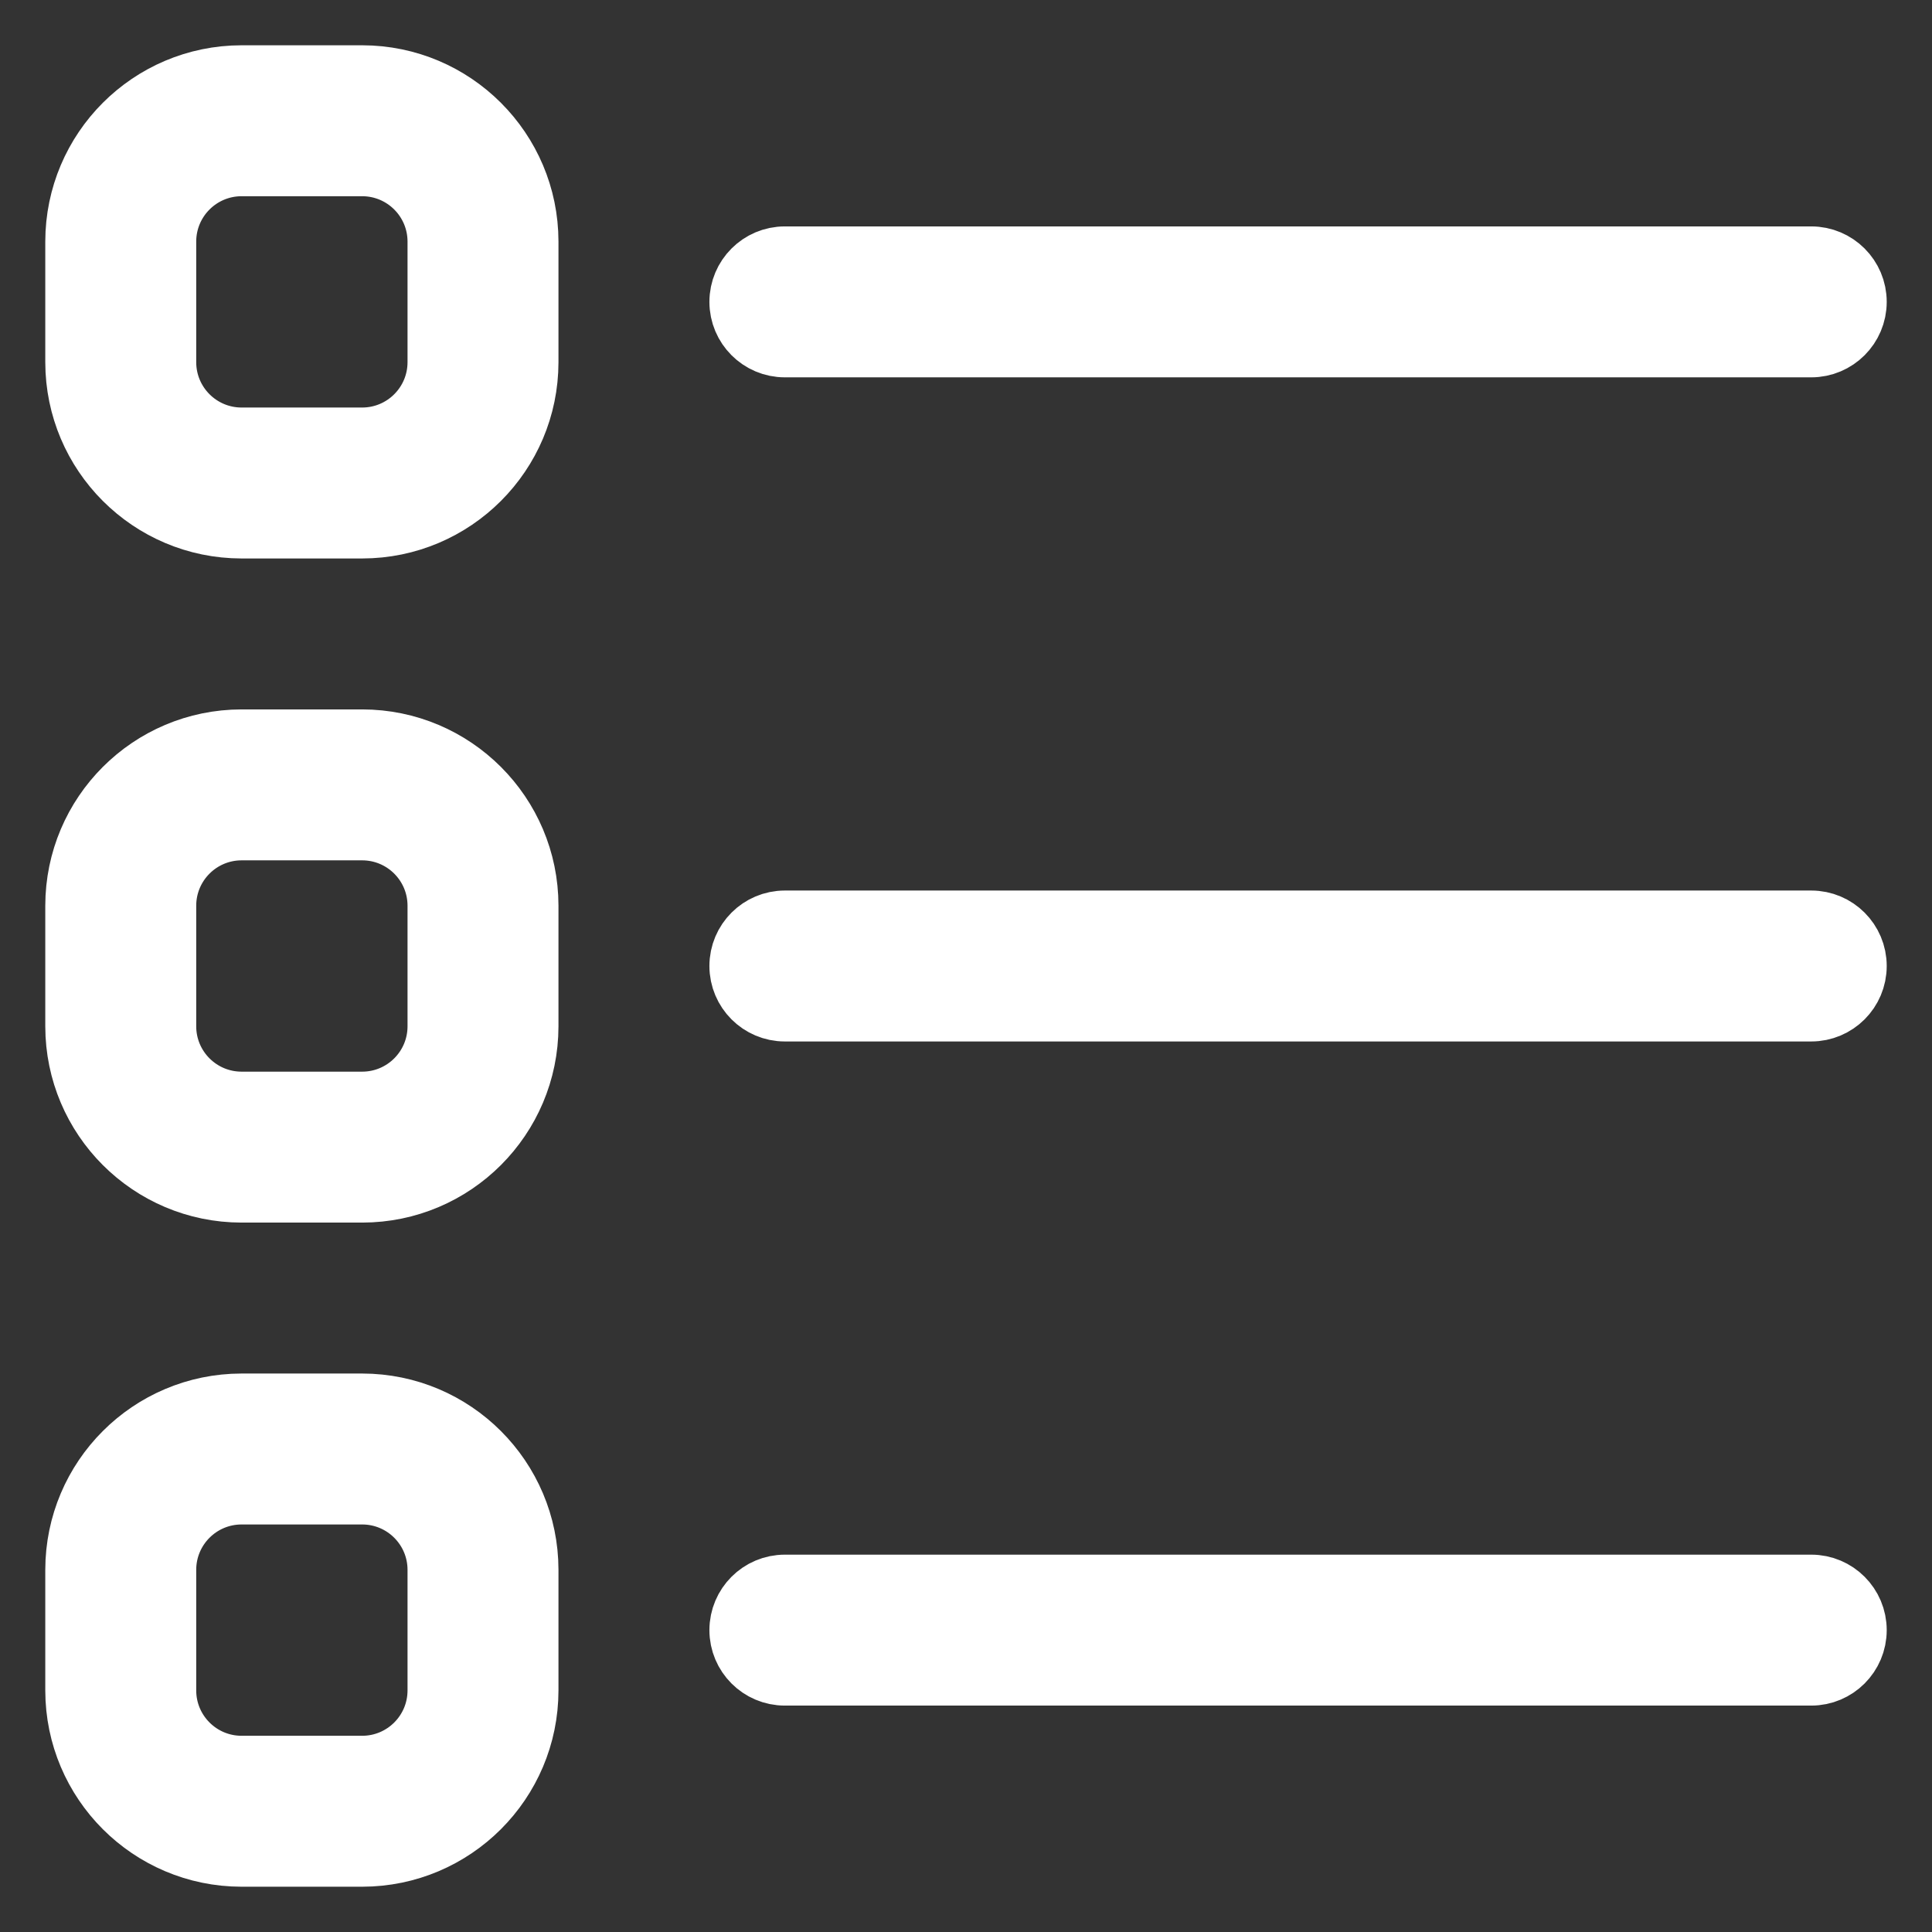 <?xml version="1.0" encoding="utf-8"?>

<svg fill="#ffffff" viewBox="0 0 32 32" version="1.1" xmlns="http://www.w3.org/2000/svg">
<rect x="0" y="0" width="32" height="32" fill="#333333" stroke="none"/>
<title>list</title>
<path d="M6 12.25h-2c-1.518 0.002-2.748 1.232-2.75 2.75v2c0.002 1.518 1.232 2.748 2.75 2.75h2c1.518-0.002 2.748-1.232 2.75-2.75v-2c-0.002-1.518-1.232-2.748-2.75-2.75h-0zM7.25 17c-0.001 0.69-0.56 1.249-1.25 1.25h-2c-0.69-0.001-1.249-0.56-1.25-1.25v-2c0.001-0.69 0.56-1.249 1.25-1.25h2c0.69 0.001 1.249 0.56 1.25 1.25v0zM30 15.25h-17c-0.414 0-0.75 0.336-0.75 0.75s0.336 0.75 0.75 0.75v0h17c0.414 0 0.75-0.336 0.75-0.75s-0.336-0.75-0.75-0.75v0zM6 1.25h-2c-1.518 0.002-2.748 1.232-2.75 2.75v2c0.002 1.518 1.232 2.748 2.75 2.75h2c1.518-0.002 2.748-1.232 2.75-2.75v-2c-0.002-1.518-1.232-2.748-2.75-2.75h-0zM7.25 6c-0.001 0.69-0.56 1.249-1.25 1.25h-2c-0.69-0.001-1.249-0.56-1.25-1.25v-2c0.001-0.69 0.56-1.249 1.25-1.25h2c0.69 0.001 1.249 0.56 1.25 1.25v0zM13 5.75h17c0.414 0 0.75-0.336 0.75-0.75s-0.336-0.75-0.75-0.75v0h-17c-0.414 0-0.75 0.336-0.75 0.75s0.336 0.75 0.75 0.75v0zM6 23.25h-2c-1.518 0.002-2.748 1.232-2.75 2.75v2c0.002 1.518 1.232 2.748 2.75 2.75h2c1.518-0.002 2.748-1.232 2.75-2.75v-2c-0.002-1.518-1.232-2.748-2.75-2.75h-0zM7.25 28c-0.001 0.69-0.56 1.249-1.25 1.25h-2c-0.69-0.001-1.249-0.56-1.25-1.25v-2c0.001-0.69 0.56-1.249 1.25-1.25h2c0.69 0.001 1.249 0.56 1.25 1.25v0zM30 26.25h-17c-0.414 0-0.75 0.336-0.75 0.75s0.336 0.75 0.75 0.75v0h17c0.414 0 0.75-0.336 0.75-0.75s-0.336-0.75-0.75-0.75v0z" stroke="#ffffff" stroke-width="1" stroke-linecap="round"></path>
</svg>
